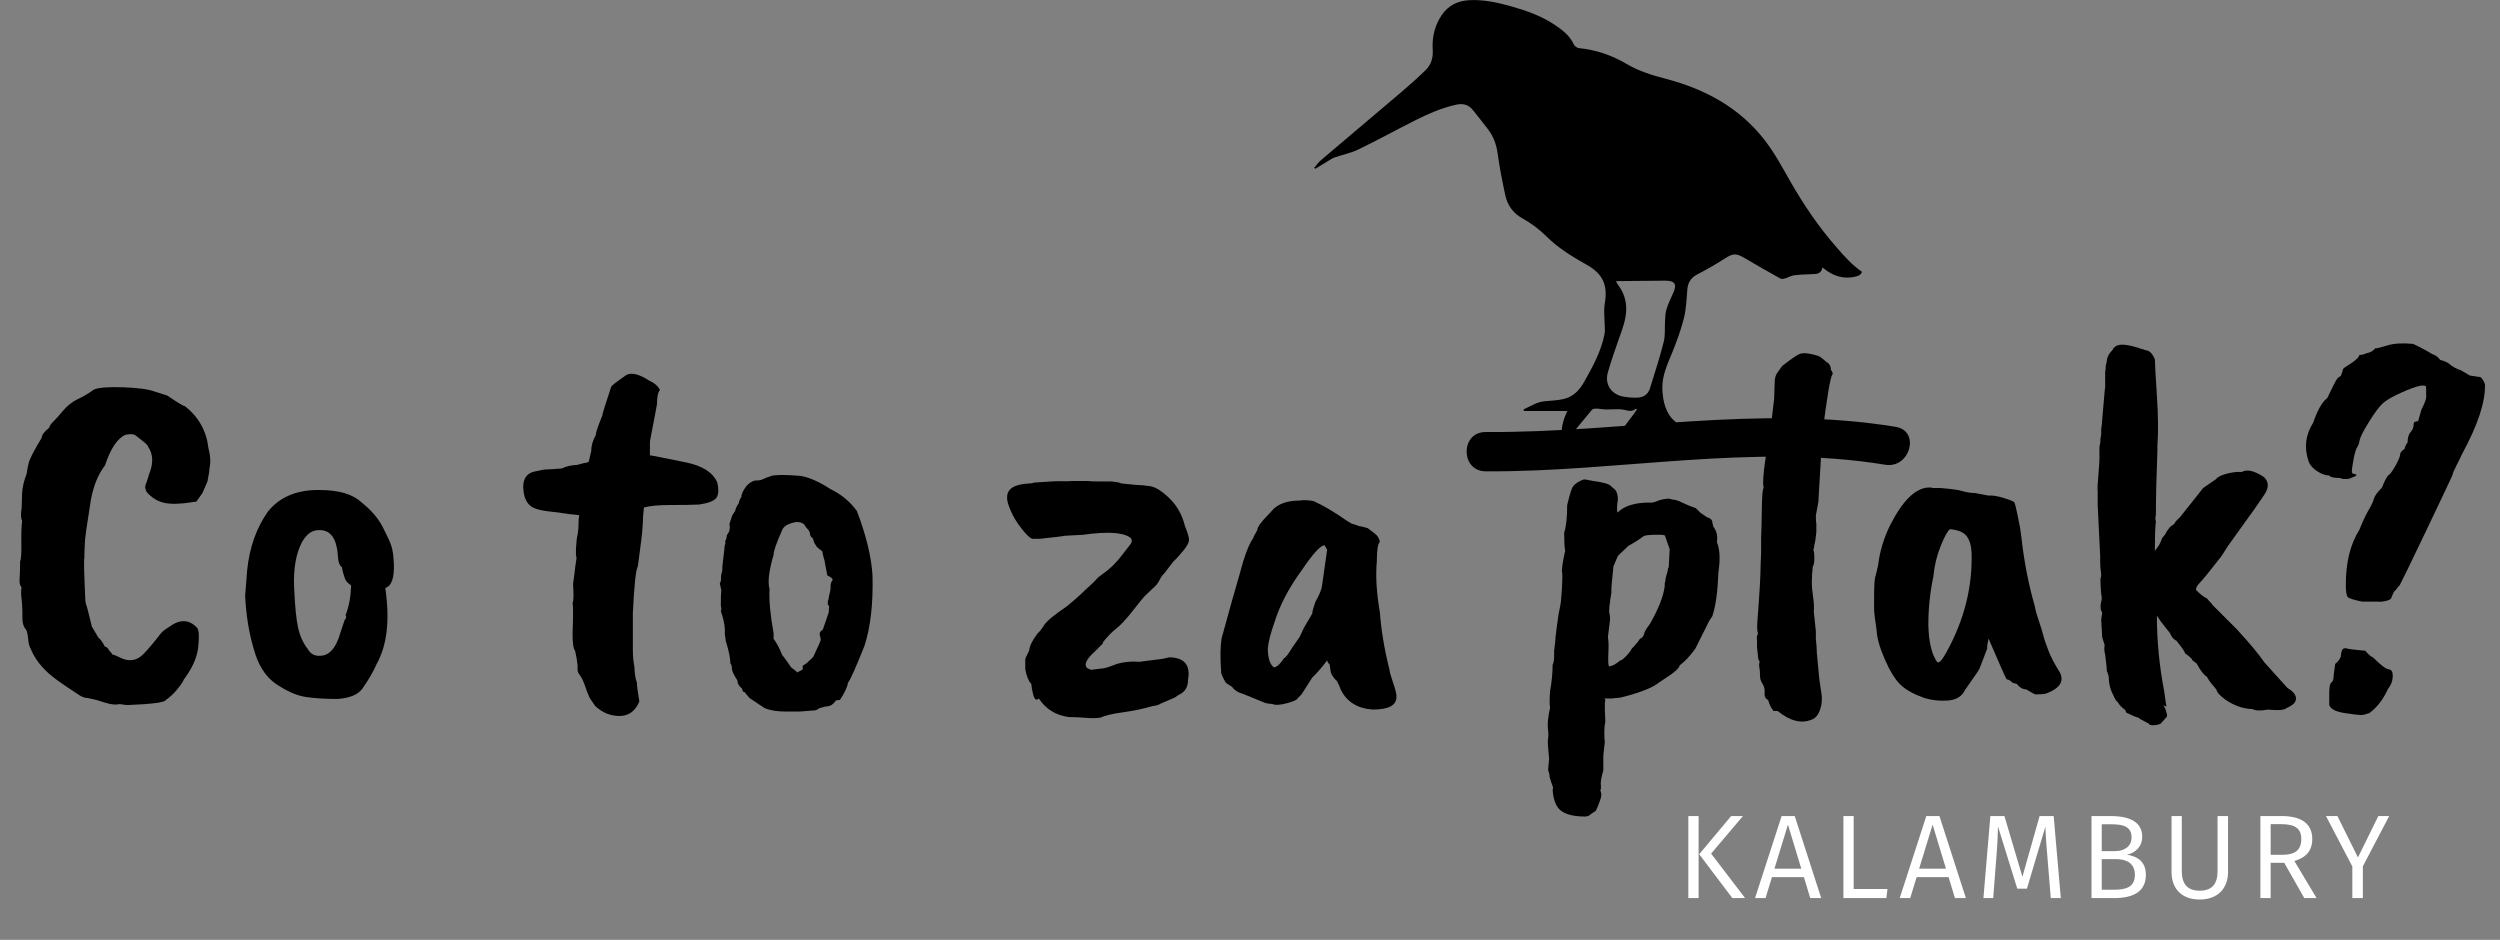 <?xml version="1.0" encoding="utf-8"?>
<!-- Generator: Adobe Illustrator 16.0.0, SVG Export Plug-In . SVG Version: 6.00 Build 0)  -->
<!DOCTYPE svg PUBLIC "-//W3C//DTD SVG 1.1//EN" "http://www.w3.org/Graphics/SVG/1.1/DTD/svg11.dtd">
<svg version="1.1" id="Layer_1" xmlns="http://www.w3.org/2000/svg" xmlns:xlink="http://www.w3.org/1999/xlink" x="0px" y="0px"
	 width="318.033px" height="119.561px" viewBox="0 0 318.033 119.561" enable-background="new 0 0 318.033 119.561"
	 xml:space="preserve">
<rect x="0" y="0" width="318.033" height="119.561" fill="#808080" stroke="none"/>
<g>
	<path d="M11.95,49.556c0.596-0.255,1.83-0.353,3.705-0.288c1.875,0.063,3.217,0.246,4.026,0.543l1.598,0.511
		c1.32,0.896,2.066,1.343,2.237,1.343c1.746,1.363,2.748,3.152,3.003,5.367c0.256,0.938,0.298,1.789,0.128,2.557
		c0,0.256-0.086,0.811-0.255,1.662l-0.64,1.471l-0.768,1.086c-0.256,0.043-0.405,0.063-0.447,0.063
		c-1.576,0.256-2.791,0.286-3.643,0.096c-0.854-0.19-1.599-0.648-2.236-1.374c-0.127-0.256-0.191-0.488-0.191-0.702
		c0.042-0.212,0.105-0.404,0.191-0.575l0.319-1.021c0.554-1.362,0.512-2.514-0.128-3.451c0-0.127-0.214-0.36-0.64-0.702
		s-0.757-0.597-0.989-0.768c-0.235-0.169-0.65-0.19-1.246-0.063c-1.021,0.427-1.896,1.727-2.62,3.897
		c-0.854,1.108-1.448,2.557-1.789,4.347c-0.511,3.193-0.768,5.006-0.768,5.432l-0.063,1.405v0.574
		c-0.086,0.086-0.043,1.938,0.129,5.561c0.042,0.214,0.128,0.512,0.256,0.896c0.127,0.471,0.318,1.235,0.574,2.302l0.831,1.404
		c0.212,0.128,0.489,0.513,0.831,1.149c0.213,0,0.384,0.149,0.512,0.447c0.297,0.299,0.425,0.47,0.383,0.512
		c0.213,0.043,0.532,0.171,0.958,0.384c1.149,0.598,2.15,0.47,3.003-0.384c0.298-0.298,0.671-0.713,1.118-1.246
		c0.447-0.531,0.788-0.959,1.021-1.277s0.606-0.628,1.119-0.927c1.405-1.063,2.619-1.021,3.642,0.128
		c0.214,0.342,0.245,1.16,0.097,2.46c-0.149,1.301-0.757,2.651-1.82,4.06c-0.086,0.255-0.363,0.671-0.831,1.245
		c-0.47,0.574-0.958,1.032-1.471,1.373c-0.085,0.299-1.704,0.513-4.855,0.641c-0.17,0-0.511-0.043-1.021-0.128
		c-0.469,0.128-1.098,0.063-1.885-0.19c-0.789-0.257-1.226-0.385-1.311-0.385l-0.831-0.19c-0.342,0-0.683-0.106-1.021-0.319
		c-0.342-0.212-0.905-0.585-1.692-1.118c-0.789-0.531-1.396-0.968-1.821-1.311C5.37,85.024,4.453,83.853,3.9,82.531
		c-0.171-0.298-0.276-0.713-0.318-1.245c-0.043-0.532-0.128-0.928-0.256-1.184c-0.342-0.34-0.501-0.896-0.479-1.661
		c0.021-0.768-0.032-1.703-0.16-2.813c0-0.513,0.021-0.81,0.063-0.896c-0.213-0.213-0.298-0.585-0.255-1.118
		c0.042-0.531,0.063-1.268,0.063-2.204c0.128-0.257,0.181-1.013,0.159-2.27c-0.021-1.256,0.011-2.204,0.097-2.845
		c-0.17-0.383-0.19-0.938-0.063-1.66l0.063-1.917c0.042-0.768,0.233-1.575,0.575-2.43c0.042-0.384,0.128-0.841,0.256-1.374
		c0.127-0.531,0.682-1.607,1.661-3.228c0-0.341,0.319-0.768,0.958-1.277c0-0.17,0.17-0.426,0.511-0.768
		c0.342-0.341,0.725-0.768,1.149-1.278c0.597-0.724,1.257-1.256,1.98-1.597C10.629,50.43,11.311,50.025,11.95,49.556z"/>
	<path d="M31.184,75.82l0.256-3.259c0.297-2.938,1.191-5.452,2.685-7.54c1.447-1.747,3.493-2.643,6.135-2.686h0.384
		c2.47,0,4.259,0.533,5.368,1.599c1.191,0.938,2.076,1.96,2.651,3.066c0.574,1.107,0.947,1.917,1.118,2.43
		c0.17,0.511,0.276,1.257,0.319,2.235c0.085,1.832-0.276,2.876-1.086,3.131c0.596,4.049,0.233,7.265-1.086,9.648
		c-0.427,0.98-1.045,2.045-1.854,3.195c-0.598,0.767-1.662,1.191-3.195,1.276c-1.533,0-2.865-0.085-3.993-0.255
		c-1.13-0.171-2.375-0.714-3.738-1.631c-1.363-0.915-2.321-2.417-2.875-4.505C31.673,80.528,31.312,78.292,31.184,75.82z
		 M42.878,69.813c-0.299-1.703-1.129-2.492-2.491-2.364c-0.768,0.044-1.429,0.556-1.981,1.534c-0.767,1.491-1.098,3.418-0.99,5.783
		c0.105,2.363,0.276,4.067,0.511,5.11c0.234,1.045,0.649,1.949,1.246,2.717c0.341,0.598,0.853,0.873,1.534,0.83
		c1.191,0,2.065-1,2.62-3.003l0.511-1.533c0.212-0.214,0.255-0.426,0.127-0.64c0.426-1.063,0.66-2.32,0.703-3.771
		c-0.426-0.298-0.683-0.575-0.768-0.831c-0.256-0.725-0.384-1.214-0.384-1.47c-0.299-0.213-0.47-0.616-0.512-1.215
		C42.962,70.368,42.919,69.984,42.878,69.813z"/>
	<path d="M73.613,66.107l0.064-0.575c-0.896-0.085-1.523-0.158-1.886-0.224c-0.361-0.063-0.947-0.139-1.757-0.225
		c-0.811-0.085-1.449-0.213-1.917-0.385c-0.896-0.297-1.406-1.074-1.534-2.331c-0.127-1.257,0.276-2.034,1.214-2.333
		c0.853-0.214,1.448-0.32,1.789-0.32c0.342,0,0.979-0.042,1.917-0.127c0.469-0.256,1.106-0.403,1.917-0.446l0.958-0.256
		c0,0.043,0.169,0,0.512-0.129l0.318-1.342c0-0.682,0.191-1.362,0.575-2.045c0-0.298,0.275-1.128,0.831-2.492
		c0-0.169,0.383-1.405,1.149-3.706c0.17-0.213,0.81-0.702,1.917-1.47c0.681-0.342,1.64-0.105,2.875,0.702
		c0.681,0.3,1.149,0.703,1.405,1.215c-0.255,0.255-0.383,0.854-0.383,1.788c-0.043,0.3-0.342,1.875-0.896,4.729v1.789
		c0.34,0.043,0.904,0.148,1.692,0.318c0.788,0.171,1.734,0.362,2.845,0.574c2.129,0.427,3.472,1.278,4.025,2.558
		c0.212,0.938,0.169,1.599-0.128,1.979c-0.299,0.384-1.021,0.661-2.174,0.831c-0.938,0.043-2.162,0.063-3.674,0.063
		c-1.514,0-2.631,0.106-3.354,0.319c-0.086,0.768-0.128,1.363-0.128,1.789l-0.063,0.958c0,0.299-0.191,1.875-0.575,4.729
		c-0.255,0.384-0.469,2.364-0.64,5.941v4.665c0,0.768,0.064,1.491,0.192,2.174c0.042,0.938,0.148,1.598,0.318,1.979
		c0,0.384,0.105,1.192,0.319,2.429c-0.511,1.234-1.353,1.854-2.523,1.854s-2.204-0.426-3.1-1.276l-0.702-1.021
		c-0.127-0.342-0.225-0.575-0.287-0.703c-0.063-0.128-0.118-0.275-0.16-0.446c-0.298-0.853-0.532-1.385-0.702-1.599
		c-0.257-0.341-0.384-0.597-0.384-0.768c0-0.17,0-0.384,0-0.64c-0.086-0.725-0.191-1.343-0.319-1.854
		c-0.213-0.213-0.319-0.937-0.319-2.173c0.086-2.258,0.086-3.557,0-3.897c0.129-0.128,0.149-0.938,0.064-2.429l0.19-1.405
		c0-0.17,0.085-0.81,0.256-1.917c-0.086-0.17-0.106-0.628-0.063-1.374c0.042-0.743,0.105-1.268,0.191-1.564
		C73.57,67.513,73.613,66.874,73.613,66.107z"/>
	<path d="M96.203,61.123c0.36,0,0.639-0.054,0.831-0.16c0.19-0.104,0.553-0.243,1.086-0.415c0.531-0.17,1.799-0.17,3.802,0
		c1.106,0.215,2.343,0.768,3.707,1.661c1.406,0.684,2.534,1.62,3.388,2.813c1.191,3.151,1.854,5.899,1.98,8.243
		c0.085,3.578-0.256,6.54-1.021,8.882c-1.064,2.686-1.77,4.262-2.108,4.729c-0.087,0.555-0.427,1.276-1.021,2.172
		c-0.214,0-0.384,0.021-0.512,0.063c0,0.042-0.118,0.182-0.353,0.415c-0.233,0.233-0.564,0.353-0.989,0.353
		c-0.555,0.128-0.886,0.245-0.991,0.353c-0.105,0.104-0.33,0.16-0.671,0.16l-1.598,0.127h-1.727c-1.149,0-2.066-0.148-2.748-0.447
		l-1.917-1.276l-0.639-0.769c-0.128,0-0.203-0.053-0.225-0.158s-0.055-0.202-0.097-0.288c-0.383-0.297-0.574-0.64-0.574-1.021
		c-0.471-0.725-0.703-1.233-0.703-1.533c0-0.298-0.063-0.512-0.191-0.639c0-0.641-0.19-1.576-0.575-2.813l-0.128-0.895v-0.702
		c-0.043-0.641-0.214-1.386-0.511-2.237c0.085-0.085,0.085-0.318,0-0.702c0-0.979,0.021-1.64,0.063-1.979l-0.192-0.831
		c0.129-0.255,0.182-0.489,0.16-0.702c-0.022-0.213,0.032-0.531,0.16-0.959v-0.446l0.256-2.236c0-0.298,0.042-0.531,0.128-0.702
		V68.73c0.084,0,0.147-0.213,0.19-0.64l0.32-0.512l0.063-0.512c0-0.128-0.021-0.256-0.063-0.384l0.318-0.959
		c0-0.084,0.148-0.34,0.446-0.768c0-0.213,0.149-0.531,0.447-0.958c0-0.213,0.105-0.47,0.319-0.769c0-0.383,0.232-0.872,0.703-1.47
		C95.446,61.336,95.84,61.123,96.203,61.123z M105.245,73.2l-0.319-1.661c0-0.128-0.031-0.275-0.096-0.447
		c-0.063-0.17-0.14-0.488-0.225-0.959c-0.342-0.255-0.575-0.446-0.703-0.573l-0.318-0.513l-0.191-0.574
		c-0.213-0.128-0.331-0.31-0.353-0.543s-0.105-0.427-0.255-0.575c-0.15-0.147-0.268-0.298-0.353-0.446
		c-0.086-0.147-0.171-0.245-0.255-0.287c-0.385-0.257-0.896-0.276-1.534-0.063c-0.64,0.214-1.021,0.512-1.149,0.896
		c-0.726,1.619-1.086,2.662-1.086,3.132c-0.598,2.044-0.768,3.493-0.512,4.346c-0.086,1.363,0.085,3.237,0.512,5.623v0.702
		c0.383,0.513,0.744,1.192,1.086,2.045c0.425,0.556,0.713,0.948,0.862,1.184c0.148,0.233,0.245,0.373,0.288,0.415
		c0.425,0.299,0.682,0.513,0.768,0.64c0.34-0.169,0.574-0.297,0.703-0.384v-0.446c0.212-0.17,0.403-0.298,0.574-0.384
		c-0.043,0,0.104-0.148,0.447-0.447l0.318-0.318c0.64-1.363,0.958-2.077,0.958-2.142c0-0.063-0.021-0.202-0.063-0.416
		c-0.17-0.383-0.063-0.682,0.319-0.896l0.768-2.235v-0.384c0.085-0.256,0.042-0.447-0.128-0.574v-0.447
		c0.085-0.17,0.128-0.341,0.128-0.512c0.17-0.682,0.245-1.086,0.225-1.215c-0.021-0.128-0.012-0.287,0.031-0.479
		c0.042-0.19,0.104-0.328,0.19-0.414C106.012,73.669,105.798,73.456,105.245,73.2z"/>
	<path d="M128.121,63.231c0-1.063,0.938-1.64,2.813-1.726c0.212,0,0.446-0.042,0.703-0.128h0.128
		c1.702-0.128,2.821-0.182,3.354-0.159c0.531,0.021,0.946,0.011,1.246-0.032h2.172c0,0.043,0.446,0.063,1.342,0.063h1.471
		c0.596,0.043,1.043,0.128,1.342,0.256l1.917,0.19c0.469,0,1.043,0.055,1.726,0.16c0.682,0.105,1.502,0.629,2.46,1.564
		c0.958,0.938,1.606,2.107,1.949,3.516c0.297,0.726,0.468,1.269,0.511,1.629c0.042,0.362-0.203,0.863-0.734,1.502
		c-0.533,0.64-0.874,1.021-1.021,1.15c-0.149,0.128-0.246,0.224-0.288,0.286c-0.043,0.063-0.427,0.564-1.149,1.502
		c-0.171,0.129-0.353,0.385-0.543,0.768c-0.191,0.384-0.416,0.684-0.671,0.896l-1.215,1.149c-0.171,0.171-0.682,0.8-1.533,1.887
		c-0.854,1.086-1.557,1.843-2.109,2.27c-0.554,0.426-1.149,1.044-1.788,1.854c0.169-0.129,0.19-0.104,0.063,0.063
		c-0.171,0.17-0.49,0.489-0.958,0.958c-1.15,1.021-1.471,1.747-0.958,2.173l0.446,0.19l1.534-0.19c0.212,0,0.81-0.19,1.789-0.575
		c0.896-0.256,1.831-0.341,2.813-0.256c1.021-0.128,1.768-0.225,2.236-0.287c0.469-0.063,0.725-0.096,0.768-0.096l0.831-0.192
		c1.917,0.044,2.705,1.003,2.363,2.877c0,0.938-0.404,1.575-1.214,1.917l-0.446,0.318l-1.789,0.768
		c-0.257,0.17-0.598,0.276-1.022,0.319c-1.149,0.34-2.418,0.605-3.802,0.799c-1.385,0.191-2.333,0.415-2.844,0.672
		c-0.512,0.085-1.15,0.096-1.917,0.03c-0.768-0.063-1.471-0.096-2.109-0.096c-1.661-0.215-2.938-1.001-3.834-2.364
		c-0.341,0.341-0.597,0.104-0.767-0.703c-0.087-0.297-0.15-0.681-0.192-1.149c-0.341-0.34-0.597-0.958-0.768-1.854v-1.277
		c0-0.085,0.17-0.469,0.512-1.149c0-0.469,0.34-1.171,1.021-2.108c0.256-0.213,0.543-0.574,0.862-1.087
		c0.32-0.511,1.268-1.299,2.845-2.363c0.938-0.768,1.564-1.311,1.885-1.629c0.319-0.319,0.672-0.648,1.055-0.99
		c0.383-0.341,0.745-0.703,1.086-1.087l0.575-0.446c0.938-0.64,1.767-1.447,2.491-2.429l1.087-1.405
		c0.213-0.342,0.17-0.617-0.128-0.831c-0.938-0.64-2.918-0.744-5.942-0.319l-2.364,0.128c-0.086,0.043-1.13,0.172-3.132,0.385
		h-0.958c-0.299-0.085-0.757-0.521-1.374-1.312c-0.617-0.788-1.086-1.564-1.405-2.332C128.217,64.126,128.078,63.573,128.121,63.231
		z"/>
	<path d="M155.343,85.406c-0.128-1.832-0.106-3.236,0.064-4.218c0.979-3.579,1.745-6.306,2.3-8.181c0-0.042,0.148-0.574,0.446-1.598
		c0.469-1.49,0.896-2.471,1.278-2.938c0-0.128,0.169-0.469,0.511-1.022c0-0.383,0.469-1.043,1.406-1.979l0.702-0.769
		c0.768-0.682,1.854-1.021,3.26-1.021c0.511-0.084,1.106-0.063,1.789,0.063c1.234,0.554,2.642,1.385,4.218,2.491l0.64,0.385
		c0.341,0.085,0.66,0.19,0.959,0.318c0.169,0,0.531,0.086,1.086,0.255l0.831,0.641c0.383,0.256,0.616,0.618,0.702,1.086
		c-0.256,0.256-0.384,1.087-0.384,2.492c-0.171,1.832-0.043,3.983,0.384,6.453c0.17,2.302,0.574,4.729,1.215,7.285
		c0,0.214,0.159,0.789,0.479,1.727c0.319,0.938,0.458,1.533,0.416,1.789c0,1.063-1.002,1.599-3.004,1.599
		c-1.96-0.128-3.322-0.979-4.091-2.558c-0.043-0.17-0.19-0.512-0.446-1.021c-0.512-0.512-0.789-0.938-0.831-1.277l-0.128-0.896
		c-0.171-0.128-0.276-0.298-0.318-0.512c-0.512,0.726-1.149,1.471-1.917,2.235l-1.343,2.109l-0.511,0.511
		c-0.043,0.17-0.49,0.372-1.343,0.606c-0.854,0.232-1.47,0.267-1.854,0.097c-0.214,0-0.511-0.043-0.896-0.128l-2.813-1.15
		c-0.639-0.17-1.107-0.468-1.405-0.895c-0.555-0.342-0.831-0.532-0.831-0.575C155.492,86.087,155.3,85.619,155.343,85.406z
		 M168.826,69.941l-0.32-0.574c-0.511,0-1.47,1.045-2.875,3.132c-1.66,2.258-2.833,4.495-3.515,6.709
		c-0.47,1.32-0.746,2.406-0.831,3.26c0,1.235,0.255,2.045,0.768,2.429c0.213,0,0.457-0.147,0.734-0.447
		c0.276-0.298,0.438-0.511,0.479-0.639c0.297-0.17,0.681-0.66,1.149-1.471c0.554-0.811,0.853-1.234,0.896-1.277l0.575-1.214
		l1.086-1.854c-0.086,0,0.042-0.489,0.383-1.471c0.512-0.896,0.788-1.574,0.831-2.045L168.826,69.941z"/>
	<path d="M205.76,65.212c0.853-0.853,2.193-1.277,4.025-1.277c0.298,0.043,0.639-0.021,1.021-0.19
		c0.384-0.171,0.873-0.276,1.47-0.319l0.513,0.129c0.297,0,0.702,0.127,1.214,0.383s1.086,0.489,1.727,0.703l0.574,0.574l0.83,0.575
		c0.47,0.128,0.703,0.361,0.703,0.703l0.128,0.511c0.426,0.556,0.575,1.214,0.447,1.98c0.383,0.896,0.446,2.172,0.19,3.834
		c-0.086,2.429-0.342,4.281-0.768,5.561l-0.384,0.575l-1.789,3.577c-0.683,0.938-1.343,1.642-1.979,2.108
		c-0.086,0.384-0.703,0.938-1.854,1.661l-0.768,0.512c-0.768,0.64-2.302,1.257-4.603,1.854c-0.341,0.085-0.605,0.128-0.799,0.128
		c-0.191,0-0.373,0.021-0.543,0.063h-1.021c0.128,0.042,0.148,0.232,0.063,0.575v0.831l0.063,1.598
		c-0.087,0.298-0.129,0.744-0.129,1.343c0,0.596,0.021,0.979,0.064,1.149l-0.192,1.789v1.854c-0.255,0.896-0.361,1.502-0.318,1.82
		c0.042,0.318,0.021,0.563-0.063,0.734c0.085,0.171,0.128,0.361,0.128,0.575c0,0.212-0.096,0.563-0.288,1.055
		c-0.19,0.488-0.318,0.787-0.383,0.896c-0.063,0.105-0.118,0.159-0.16,0.159c-0.086,0.042-0.361,0.232-0.831,0.575l-0.383,0.063
		c-1.363,0-2.376-0.233-3.035-0.702c-0.66-0.47-1.033-1.386-1.118-2.748c0.085-0.086,0.073-0.256-0.031-0.512
		c-0.106-0.256-0.225-0.617-0.353-1.086c0-0.257-0.063-0.555-0.19-0.896l0.127-1.406c-0.127-1.362-0.183-2.142-0.158-2.332
		c0.021-0.19,0.042-0.373,0.063-0.543c0.021-0.171,0-0.521-0.063-1.055c-0.064-0.533,0.031-1.396,0.286-2.589
		c-0.086-0.342-0.086-1.045,0-2.107c0.214-1.191,0.319-2.301,0.319-3.322c0.128-0.257,0.191-0.598,0.191-1.021v-0.896
		c0.042-0.043,0.063-0.191,0.063-0.447l0.063-0.384c0-0.299,0.072-1.021,0.225-2.174c0.147-1.148,0.275-1.938,0.383-2.363
		c0.105-0.426,0.191-1.203,0.256-2.332c0.063-1.129,0.074-1.844,0.032-2.142c-0.086-0.298,0.042-1.215,0.383-2.748
		c-0.086-0.426-0.128-1.191-0.128-2.301c0.256-0.768,0.385-1.938,0.385-3.516c0.213-0.938,0.414-1.64,0.606-2.107
		c0.19-0.468,0.69-0.853,1.501-1.149h0.191c0.213,0.043,0.553,0.106,1.021,0.19c1.318,0.171,2.087,0.405,2.3,0.703l0.447,0.384
		c0.256,0.256,0.384,0.683,0.384,1.277C205.696,64.276,205.674,64.829,205.76,65.212z M212.406,69.877l-0.574-1.662v-0.063
		c-0.086-0.085-0.361-0.128-0.831-0.128c-1.107,0-1.747,0.063-1.917,0.19c-0.64,0.471-1.276,0.874-1.917,1.216
		c-0.043,0.043-0.49,0.469-1.342,1.276l-0.575,1.343c-0.214,1.961-0.299,3.065-0.256,3.322c-0.256,1.491-0.342,2.387-0.256,2.685
		c0.086,0.299,0.104,0.606,0.063,0.927c-0.043,0.319-0.128,1.014-0.256,2.077c0.085,0.384,0.105,1.044,0.063,1.979
		c-0.043,0.938-0.021,1.514,0.063,1.727c0.385,0,0.873-0.256,1.471-0.768c0.085,0.043,0.31-0.117,0.671-0.479
		c0.36-0.362,0.628-0.713,0.799-1.055c0.085-0.042,0.214-0.17,0.385-0.384c0.298-0.342,0.511-0.617,0.64-0.831
		c0.213-0.042,0.384-0.232,0.512-0.574c0-0.213,0.255-0.66,0.768-1.343c1.063-1.874,1.684-3.449,1.854-4.729v-0.384
		c0.084-0.256,0.127-0.489,0.127-0.702l0.256-0.896c0-0.212,0.042-0.36,0.128-0.447L212.406,69.877z"/>
	<path d="M225.25,54.477l0.446-3.771l0.063-1.98c0-0.554,0.106-0.979,0.32-1.278l0.64-0.895c1.149-0.896,1.896-1.406,2.235-1.534
		s0.841-0.117,1.502,0.032c0.66,0.147,1.056,0.287,1.184,0.414l0.701,0.575c0.385,0.214,0.575,0.555,0.575,1.021
		c0.213,0.255,0.275,0.447,0.191,0.575c-0.256,0.298-0.684,2.812-1.277,7.541l-0.513,8.69L231,65.596
		c0,0.554,0.021,0.873,0.063,0.958v1.149c-0.086,0.854-0.171,1.385-0.256,1.599c0,0.214-0.043,0.446-0.128,0.702
		c0.085,0.086,0.128,0.415,0.128,0.99c0,0.574-0.063,0.927-0.19,1.055c-0.087,0.683-0.129,1.331-0.129,1.948
		s0.054,1.258,0.159,1.917c0.105,0.661,0.139,1.312,0.097,1.948L231,80.293v0.958c0.085,0.768,0.128,1.386,0.128,1.854l0.318,3.323
		l0.257,1.725c0.128,0.726,0.073,1.428-0.16,2.109c-0.233,0.681-0.586,1.106-1.055,1.276c-1.32,0.555-2.771,0.191-4.346-1.086
		h-0.512c-0.299-0.343-0.532-0.811-0.702-1.406c-0.343-0.17-0.49-0.468-0.447-0.896c0.042-0.425-0.043-0.809-0.256-1.149
		c-0.214-0.34-0.318-0.64-0.318-0.896c0-0.553-0.044-1.043-0.129-1.47l0.063-0.512c-0.127-0.128-0.19-0.318-0.19-0.574l-0.128-1.15
		v-0.51c0-0.342-0.011-0.575-0.031-0.703s0.031-0.341,0.159-0.641c-0.128-0.169-0.148-0.786-0.063-1.854
		c0.255-3.279,0.384-5.538,0.384-6.772l0.063-1.533v-1.854c0.042-1.021,0.072-2.322,0.096-3.897c0.021-1.575,0.097-2.43,0.225-2.557
		l-0.063-0.575c0-1.021,0.16-2.418,0.479-4.187C225.089,55.553,225.25,54.604,225.25,54.477z"/>
	<path d="M252.791,82.53l-0.958,2.492c0,0.086-0.618,1.001-1.854,2.748c-0.384,0.811-1.099,1.256-2.142,1.342
		c-1.045,0.085-2.056-0.021-3.034-0.318c-1.321-0.47-2.322-1.021-3.005-1.662c-0.682-0.639-1.354-1.714-2.013-3.228
		c-0.661-1.512-1.014-2.758-1.056-3.737c-0.213-1.405-0.318-2.302-0.318-2.685v-1.534c0-1.532,0.063-2.428,0.19-2.684
		c0.042-0.17,0.148-0.617,0.319-1.343c0.212-1.79,0.725-3.492,1.533-5.111c1.574-3.108,3.194-4.707,4.855-4.793h0.318
		c0.085,0.043,0.213,0.063,0.385,0.063h0.831c1.489,0.127,2.405,0.255,2.746,0.383c0.641,0.172,1.192,0.257,1.662,0.257l1.661,0.318
		c0.511-0.042,1.184,0.063,2.014,0.318c0.83,0.256,1.277,0.447,1.342,0.575c0.063,0.128,0.182,0.598,0.353,1.405
		c0.17,0.811,0.288,1.396,0.353,1.758c0.063,0.361,0.116,0.734,0.159,1.117c0.341,3.109,0.896,6.008,1.661,8.69
		c0.042,0.127,0.085,0.319,0.128,0.575c0.042,0.255,0.19,0.757,0.447,1.501c0.256,0.746,0.446,1.374,0.574,1.886
		s0.361,1.192,0.703,2.046c0.255,0.64,0.64,1.385,1.149,2.235c0.938,1.32,0.447,2.343-1.47,3.066
		c-0.257,0.087-0.703,0.129-1.344,0.129c-0.127,0-0.532-0.214-1.214-0.641c-0.426,0-0.831-0.232-1.214-0.703l-0.513-0.127
		c-0.298-0.299-0.554-0.446-0.768-0.446c-0.086-0.086-0.854-1.813-2.301-5.178C252.855,81.721,252.791,82.146,252.791,82.53z
		 M250.81,70.325c-0.043-0.938-0.256-1.65-0.641-2.142c-0.383-0.489-1.086-0.777-2.107-0.863c-0.299,0.215-0.692,0.928-1.184,2.142
		c-0.489,1.216-0.799,2.504-0.926,3.866c-0.428,2.045-0.641,4.09-0.641,6.135c0.042,2.089,0.384,3.621,1.021,4.602
		c0.085,0.171,0.17,0.234,0.256,0.191c0.214,0,0.554-0.426,1.021-1.277C249.873,78.887,250.938,74.669,250.81,70.325z"/>
	<path d="M267.743,49.748c0-0.128,0.021-0.276,0.063-0.446v-2.046c0.042-0.128,0.063-0.31,0.063-0.543
		c0-0.232,0.042-0.437,0.128-0.606c0-0.553,0.232-1.063,0.703-1.534c0.17-0.34,0.403-0.553,0.702-0.639
		c0.554-0.212,1.618-0.042,3.194,0.511c-0.043-0.042,0.011-0.031,0.159,0.032c0.147,0.063,0.245,0.096,0.287,0.096
		c0.426,0.044,0.788,0.427,1.087,1.15c0,0.469,0.085,2.003,0.257,4.601c0.169,2.6,0.19,4.729,0.063,6.392v0.64
		c-0.129,3.237-0.191,5.965-0.191,8.181c-0.086,0.256-0.086,0.532,0,0.831c-0.086,0.511-0.128,1.746-0.128,3.705l0.512-0.702
		l0.319-0.64c0-0.128,0.084-0.288,0.255-0.479s0.277-0.341,0.319-0.446c0.042-0.104,0.105-0.214,0.191-0.319
		c0.085-0.104,0.158-0.213,0.225-0.318c0.063-0.105,0.286-0.288,0.671-0.543c0-0.128,0.232-0.405,0.703-0.831l2.938-3.706
		l1.66-1.149c0.171-0.256,0.607-0.479,1.311-0.671c0.703-0.191,1.354-0.267,1.949-0.225c0.641-0.383,1.575-0.17,2.813,0.64
		c0.641,0.597,0.66,1.342,0.063,2.235c-1.064,1.577-1.704,2.492-1.917,2.748l-2.748,3.834l-0.768,1.214
		c-1.492,1.917-2.419,3.059-2.779,3.419c-0.362,0.362-0.521,0.671-0.479,0.928c0.553,0.554,1.021,0.917,1.404,1.086
		c0.17,0.214,0.33,0.396,0.479,0.544c0.147,0.148,0.225,0.245,0.225,0.287l3.066,3.066c1.575,1.704,2.748,3.109,3.516,4.218
		l2.938,3.26c0.725,0.426,1.086,0.874,1.086,1.342c0,0.47-0.405,0.873-1.214,1.215c-0.256,0.256-1.044,0.319-2.364,0.191
		c-0.896,0.169-1.556,0.147-1.98-0.063c-1.191-0.043-2.343-0.447-3.449-1.214c-0.726-0.554-1.088-0.96-1.088-1.215
		c-0.213-0.298-0.426-0.554-0.639-0.769c-0.257-0.34-0.47-0.658-0.64-0.958c-0.342-0.17-0.768-0.724-1.277-1.66
		c-0.385-0.257-0.575-0.416-0.575-0.479c0-0.063-0.128-0.202-0.383-0.416c-0.257-0.212-0.428-0.341-0.513-0.384
		c0-0.17-0.361-0.702-1.086-1.598c-0.256-0.129-0.459-0.31-0.606-0.543c-0.148-0.233-0.203-0.353-0.16-0.353l-1.214-1.534
		l-0.512-0.768c0,3.238,0.319,6.497,0.958,9.776c0.085,0.682,0.139,1.087,0.16,1.215s0.042,0.245,0.063,0.353
		c0.021,0.104,0.032,0.181,0.032,0.224l-0.447-0.19c0.128,0.085,0.257,0.319,0.384,0.703c0.128,0.383,0.17,0.64,0.128,0.768
		c-0.384,0.425-0.629,0.703-0.734,0.83c-0.106,0.128-0.384,0.213-0.83,0.256c-0.447,0.042-0.692-0.021-0.734-0.19
		c-0.769-0.385-1.215-0.641-1.342-0.768c-0.256-0.043-0.769-0.256-1.534-0.641c-0.043-0.171-0.105-0.298-0.19-0.383
		c-0.384-0.256-0.684-0.575-0.896-0.959c-0.171-0.086-0.361-0.385-0.574-0.896c-0.385-0.725-0.575-1.513-0.575-2.364
		c-0.086-0.341-0.149-0.531-0.19-0.574c-0.043-0.042-0.063-0.213-0.063-0.513l-0.19-1.661c-0.129-0.468-0.15-0.871-0.064-1.214
		l-0.318-1.021l-0.128-2.235l0.128-0.896c-0.256-0.385-0.276-0.938-0.063-1.662v-0.383c-0.043-0.085-0.086-0.47-0.128-1.149
		c-0.043-0.682-0.043-1.088,0-1.215c0.042-0.128,0.063-0.276,0.063-0.447c-0.086-0.597-0.128-1.128-0.128-1.598v-0.703
		c-0.213-4.26-0.318-6.433-0.318-6.52v-1.788c-0.043-0.298-0.012-1,0.096-2.108c0.106-1.107,0.148-2.002,0.128-2.684
		c-0.021-0.682,0.012-1.107,0.097-1.278c0-0.383,0.042-0.768,0.128-1.149v-0.703c0.042-0.128,0.085-0.531,0.128-1.214
		L267.743,49.748z"/>
	<path d="M307.617,53.582c0.213-0.725,0.33-1.14,0.354-1.246c0.021-0.105,0.074-0.245,0.16-0.416
		c0.34-0.682,0.511-1.149,0.511-1.405V49.62c0-0.299-0.021-0.469-0.063-0.512c-0.043-0.042-0.233-0.063-0.573-0.063
		c-0.642,0.128-1.502,0.438-2.59,0.928c-1.087,0.49-1.854,0.938-2.301,1.342c-0.445,0.405-1.033,1.192-1.757,2.364
		c-0.726,1.172-1.119,1.948-1.183,2.333c-0.064,0.384-0.171,0.682-0.319,0.895c-0.15,0.215-0.299,0.715-0.447,1.503
		s-0.224,1.3-0.224,1.533c0,0.234,0.104,0.352,0.319,0.352c0.468,0.086,0.317,0.256-0.447,0.513
		c-0.128,0.086-0.362,0.128-0.703,0.128c-0.342,0-0.554-0.042-0.64-0.128c-0.811,0-1.277-0.104-1.405-0.319
		c-0.47,0-0.979-0.181-1.533-0.543c-0.555-0.361-0.917-0.776-1.087-1.246c-0.598-1.746-0.404-3.387,0.575-4.921
		c0.554-1.617,1.149-2.661,1.789-3.131c0.725-1.534,1.159-2.375,1.311-2.523c0.148-0.147,0.287-0.245,0.415-0.288
		c0.17-0.425,0.256-0.691,0.256-0.798c0-0.105,0.191-0.277,0.575-0.512c0.383-0.233,0.683-0.438,0.896-0.606
		c0.425-0.34,0.639-0.597,0.639-0.768c0.298,0,0.575-0.063,0.831-0.191c0.596-0.127,0.979-0.34,1.15-0.64
		c0.255,0,0.785-0.128,1.598-0.384c0.809-0.255,1.895-0.318,3.259-0.19c0.213,0.086,0.617,0.288,1.214,0.606
		c0.599,0.318,0.938,0.511,1.022,0.575c0.085,0.063,0.189,0.117,0.317,0.159c0.343,0.128,0.642,0.361,0.896,0.703
		c0.384,0.085,0.745,0.233,1.087,0.446c0.425,0.384,0.958,0.683,1.598,0.896l1.086,0.64c0.514,0.085,0.938,0.148,1.278,0.19
		c0.17,0,0.383,0.3,0.639,0.896c0.085,2.216-0.895,5.198-2.938,8.946c-0.128,0.299-0.354,0.757-0.671,1.374
		c-0.319,0.617-0.501,1.054-0.543,1.311c-0.428,0.938-1.577,3.365-3.451,7.284c-1.875,3.92-2.961,6.157-3.259,6.71
		c-0.043,0-0.149,0.118-0.319,0.353c-0.171,0.233-0.299,0.373-0.384,0.415l-0.319,0.703c0,0.214-0.224,0.373-0.671,0.479
		s-0.799,0.139-1.055,0.096h-2.045c-1.022-0.213-1.619-0.403-1.789-0.574c-0.171-0.17-0.256-0.703-0.256-1.599
		c0-2.813,0.573-5.133,1.726-6.965c0.426-1.063,0.82-1.906,1.184-2.524c0.36-0.616,0.585-1.097,0.671-1.438
		c0.086-0.342,0.426-0.81,1.021-1.406c0.256-0.682,0.511-1.191,0.768-1.533c0.214-0.085,0.521-0.489,0.928-1.215
		c0.403-0.725,0.605-1.203,0.605-1.438c0-0.233,0.191-0.479,0.574-0.734c0-0.17,0.128-0.447,0.384-0.831
		c0-0.597,0.128-1.032,0.385-1.311c0.256-0.276,0.384-0.606,0.384-0.991C307.043,53.71,307.235,53.582,307.617,53.582z
		 M297.777,83.552c0.042-0.597,0.148-0.938,0.319-1.022c0.17-0.085,0.33-0.096,0.479-0.031c0.148,0.063,0.929,0.16,2.332,0.288
		c0.384,0.469,0.703,0.744,0.959,0.83c1.022,1.021,1.703,1.533,2.045,1.533c0.343,0.043,0.5,0.353,0.479,0.928
		c-0.022,0.574-0.224,1.097-0.607,1.564c-0.597,1.318-1.385,2.342-2.362,3.066c-0.472,0.169-0.831,0.255-1.086,0.255
		c-0.258,0-0.949-0.086-2.077-0.255c-1.13-0.171-1.779-0.513-1.949-1.021v-1.471c0-0.81,0.096-1.277,0.288-1.405
		c0.19-0.128,0.286-0.468,0.286-1.021l0.191-1.343C297.372,84.234,297.606,83.936,297.777,83.552z"/>
</g>
<g>
	<path fill="#FFFFFF" d="M214.78,114.249v-10.436h1.305v10.436H214.78z M222,114.249h-1.623l-4.217-5.581l4.063-4.854h1.502
		l-4.051,4.776L222,114.249z"/>
	<path fill="#FFFFFF" d="M225.417,111.58l-0.818,2.669h-1.335l3.383-10.436h1.668l3.367,10.436h-1.396l-0.805-2.669H225.417z
		 M227.449,104.906l-1.715,5.598h3.412L227.449,104.906z"/>
	<path fill="#FFFFFF" d="M240.117,113.096l-0.151,1.151h-5.46v-10.436h1.305v9.282L240.117,113.096L240.117,113.096z"/>
	<path fill="#FFFFFF" d="M243.822,111.58l-0.818,2.669h-1.335l3.384-10.436h1.668l3.366,10.436h-1.396l-0.804-2.669H243.822z
		 M245.854,104.906l-1.714,5.598h3.412L245.854,104.906z"/>
	<path fill="#FFFFFF" d="M260.889,114.249l-0.396-4.776c-0.15-1.653-0.271-3.443-0.288-4.323l-2.352,7.902h-1.229l-2.457-7.917
		c-0.017,1.183-0.105,2.865-0.243,4.413l-0.362,4.701h-1.244l0.881-10.436h1.789l2.29,7.721l2.185-7.721h1.79l0.91,10.436H260.889z"
		/>
	<path fill="#FFFFFF" d="M272.983,111.292c0,2.169-1.652,2.957-4.05,2.957h-2.866v-10.436h2.428c2.531,0,4.021,0.817,4.021,2.624
		c0,1.305-0.91,2.077-1.941,2.29C271.8,108.925,272.983,109.516,272.983,111.292z M267.371,108.273h1.698
		c1.198,0,2.094-0.605,2.094-1.744c0-1.305-0.939-1.669-2.532-1.669h-1.26V108.273L267.371,108.273z M271.587,111.292
		c0-1.485-1.092-2.002-2.381-2.002h-1.836v3.896h1.563C270.496,113.187,271.587,112.823,271.587,111.292z"/>
	<path fill="#FFFFFF" d="M279.828,114.431c-2.366,0-3.58-1.456-3.58-3.504v-7.113h1.306v7.007c0,1.64,0.729,2.487,2.274,2.487
		c1.563,0,2.273-0.85,2.273-2.487v-7.007h1.335v7.113C283.437,112.975,282.164,114.431,279.828,114.431z"/>
	<path fill="#FFFFFF" d="M288.857,109.76v4.488h-1.304v-10.436h2.685c2.578,0,3.913,1.001,3.913,2.927
		c0,1.486-0.789,2.353-2.274,2.791l2.82,4.718h-1.563l-2.549-4.488H288.857z M292.755,106.74c0-1.318-0.759-1.896-2.532-1.896
		h-1.365v3.896h1.532C291.891,108.743,292.755,108.182,292.755,106.74z"/>
	<path fill="#FFFFFF" d="M300.586,114.249h-1.337v-4.021l-3.352-6.415h1.456l2.608,5.264l2.594-5.264h1.38l-3.352,6.399
		L300.586,114.249L300.586,114.249z"/>
</g>
<g>
	<path d="M236.854,34.662c-0.156,0.285-0.373,0.41-0.717,0.501c-1.622,0.418-3.002-0.044-4.295-1.143
		c-0.15,0.814-0.706,0.834-1.276,0.855c-0.778,0.029-1.563,0.048-2.333,0.144c-0.373,0.045-0.719,0.273-1.087,0.382
		c-0.203,0.061-0.479,0.129-0.638,0.042c-1.521-0.845-3.036-1.708-4.536-2.594c-1.14-0.673-1.491-0.643-2.585,0.06
		c-1.104,0.705-2.241,1.364-3.407,1.963c-0.811,0.417-1.242,1-1.324,1.896c-0.112,1.218-0.133,2.465-0.425,3.643
		c-0.379,1.518-0.919,3.006-1.512,4.458c-0.618,1.515-1.326,2.996-1.247,4.68c0.069,1.521,0.442,3.099,1.59,4.037
		c0.94,0.771,0.935,1.563,0.969,2.506c0.005,0.126,0.036,0.255,0.07,0.492c-0.237-0.114-0.446-0.172-0.597-0.298
		c-0.438-0.37-0.854-0.768-1.279-1.154c-0.749-0.683-1.564-1.209-2.638-1.084c-0.289,0.034-0.612,0.086-0.844,0.243
		c-0.975,0.664-2.088,1.146-2.812,2.14c-0.028,0.039-0.095,0.052-0.177,0.094c-0.237-0.5-0.114-0.936,0.184-1.336
		c0.633-0.849,1.273-1.688,1.908-2.534c0.14-0.187,0.264-0.384,0.395-0.575c-0.084-0.054-0.136-0.096-0.143-0.09
		c-0.469,0.43-0.932,0.261-1.49,0.144c-0.737-0.155-1.536-0.025-2.311-0.046c-0.419-0.011-0.835-0.101-1.254-0.108
		c-0.185-0.004-0.438,0.04-0.541,0.163c-0.794,0.932-1.541,1.901-2.336,2.831c-0.364,0.425-0.736,0.892-1.434,0.888
		c-0.211-1.228,0.068-2.354,0.659-3.578c-1.938,0-3.737,0-5.537,0c-0.011-0.067-0.021-0.139-0.031-0.208
		c0.868-0.381,1.66-0.94,2.657-1.031c0.813-0.075,1.641-0.103,2.43-0.282c1.229-0.282,2.024-1.13,2.635-2.219
		c1.081-1.929,2.151-3.858,2.574-6.058c0.105-0.549-0.004-1.139-0.007-1.709c-0.003-0.694-0.1-1.409,0.022-2.083
		c0.426-2.354-0.18-3.826-2.245-4.988c-1.831-1.032-3.63-2.114-5.126-3.6c-0.946-0.938-1.975-1.708-3.137-2.354
		c-1.104-0.615-1.855-1.621-2.125-2.874c-0.38-1.756-0.733-3.521-0.975-5.302c-0.156-1.16-0.521-2.19-1.219-3.109
		c-0.628-0.824-1.274-1.634-1.919-2.446c-0.566-0.719-1.289-0.897-2.176-0.697c-1.787,0.406-3.458,1.116-5.08,1.934
		c-2.451,1.232-4.856,2.559-7.325,3.755c-0.95,0.461-2.025,0.661-3.029,1.016c-0.343,0.12-0.646,0.35-0.964,0.537
		c-0.502,0.299-1.002,0.604-1.501,0.908c-0.04-0.045-0.081-0.089-0.123-0.134c0.279-0.321,0.521-0.687,0.845-0.958
		c3.416-2.905,6.854-5.791,10.271-8.699c1.057-0.899,2.094-1.826,3.083-2.799c0.692-0.683,0.934-1.563,0.871-2.552
		c-0.102-1.598,0.251-3.101,1.161-4.433c0.832-1.218,2.032-1.798,3.487-1.875c1.881-0.101,3.699,0.321,5.479,0.825
		c1.888,0.533,3.739,1.206,5.396,2.313c0.979,0.654,1.894,1.357,2.417,2.469c0.104,0.224,0.418,0.469,0.654,0.489
		c2.187,0.206,4.218,0.922,6.08,2.019c1.58,0.931,3.266,1.436,5.012,1.894c4.983,1.31,9.365,3.68,12.565,7.82
		c1.238,1.602,2.211,3.417,3.219,5.185c1.703,2.988,3.622,5.814,5.891,8.409c0.99,1.134,1.969,2.264,3.228,3.114
		C236.854,34.588,236.854,34.626,236.854,34.662z M205.564,35.793c0.124,0.202,0.206,0.357,0.311,0.499
		c0.674,0.906,1.012,1.921,1.001,3.056c-0.01,1.27-0.46,2.425-0.876,3.597c-0.521,1.483-1.048,2.97-1.473,4.482
		c-0.397,1.425,0.432,2.71,1.878,3.006c0.612,0.125,1.251,0.167,1.876,0.153c0.769-0.018,1.371-0.407,1.606-1.153
		c0.62-1.977,1.258-3.952,1.764-5.96c0.217-0.859,0.104-1.799,0.165-2.7c0.031-0.477,0.038-0.97,0.18-1.417
		c0.216-0.686,0.511-1.35,0.819-1.999c0.563-1.172,0.286-1.66-0.999-1.652c-1.965,0.011-3.933,0.033-5.898,0.053
		C205.83,35.757,205.74,35.774,205.564,35.793z"/>
</g>
<path d="M241.158,54.299c-17.391-2.854-34.721,0.769-52.165,0.661c-3.226-0.021-3.224,4.979,0,5
	c16.938,0.104,33.959-3.606,50.835-0.839C242.981,59.637,244.333,54.82,241.158,54.299z"/>
</svg>
